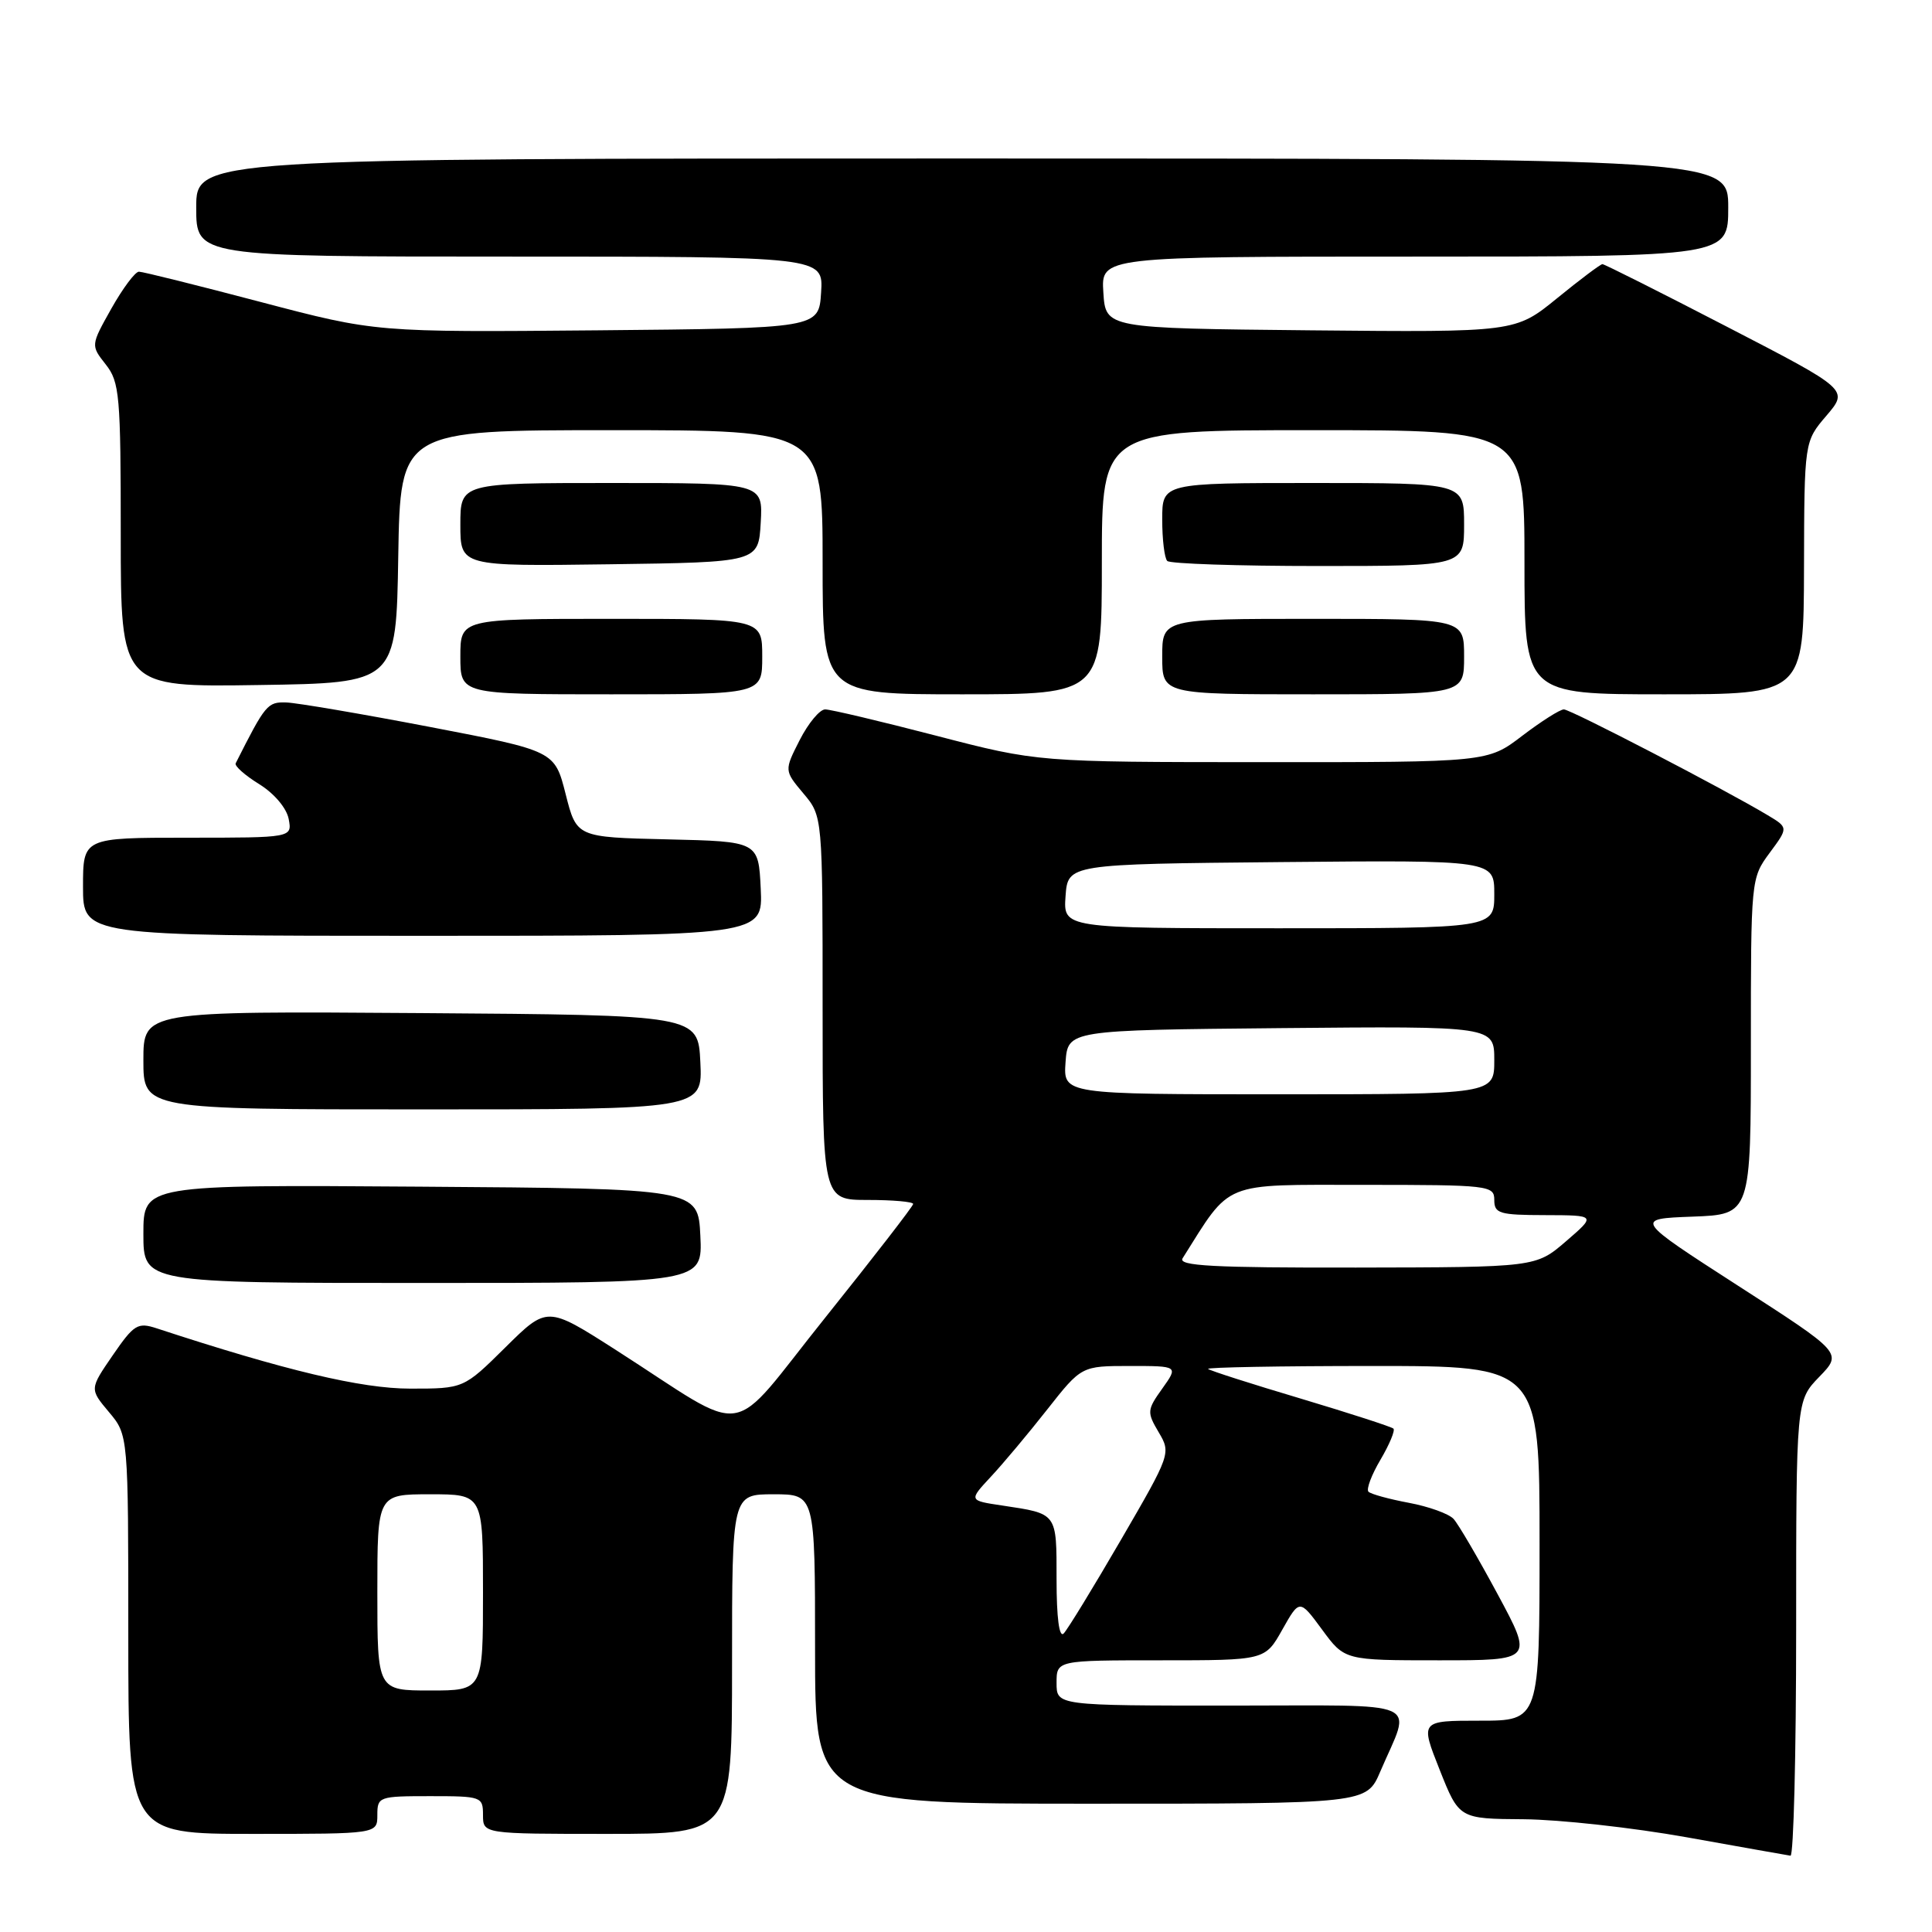 <?xml version="1.0" encoding="UTF-8" standalone="no"?>
<!DOCTYPE svg PUBLIC "-//W3C//DTD SVG 1.1//EN" "http://www.w3.org/Graphics/SVG/1.1/DTD/svg11.dtd" >
<svg xmlns="http://www.w3.org/2000/svg" xmlns:xlink="http://www.w3.org/1999/xlink" version="1.1" viewBox="0 0 256 256">
 <g >
 <path fill="currentColor"
d=" M 238.00 215.80 C 238.00 185.60 238.00 185.60 241.07 182.43 C 244.13 179.27 244.13 179.27 230.34 170.39 C 216.55 161.50 216.55 161.50 224.28 161.21 C 232.00 160.92 232.00 160.92 232.00 138.65 C 232.00 116.52 232.01 116.37 234.48 113.02 C 236.97 109.66 236.97 109.66 234.23 108.02 C 228.46 104.56 208.11 94.00 207.22 94.00 C 206.71 94.00 204.22 95.58 201.70 97.50 C 197.12 101.00 197.12 101.00 167.31 100.99 C 137.50 100.98 137.50 100.98 124.07 97.49 C 116.68 95.57 110.05 94.00 109.34 94.00 C 108.62 94.00 107.11 95.82 105.97 98.05 C 103.91 102.10 103.91 102.10 106.45 105.13 C 109.00 108.15 109.00 108.15 109.00 133.58 C 109.00 159.00 109.00 159.00 115.00 159.00 C 118.30 159.00 121.00 159.24 121.00 159.53 C 121.00 159.82 115.77 166.57 109.39 174.54 C 96.14 191.05 99.76 190.50 81.50 178.81 C 72.50 173.06 72.50 173.06 66.97 178.53 C 61.44 184.00 61.44 184.00 54.35 184.00 C 47.88 184.00 37.83 181.61 20.76 176.01 C 18.25 175.19 17.76 175.48 14.94 179.58 C 11.87 184.05 11.87 184.05 14.43 187.10 C 17.00 190.15 17.00 190.15 17.00 216.58 C 17.00 243.00 17.00 243.00 33.50 243.00 C 50.00 243.00 50.00 243.00 50.00 240.50 C 50.00 238.07 50.20 238.00 57.00 238.00 C 63.80 238.00 64.00 238.07 64.00 240.50 C 64.00 243.00 64.00 243.00 80.50 243.00 C 97.00 243.00 97.00 243.00 97.00 220.50 C 97.00 198.00 97.00 198.00 102.50 198.00 C 108.00 198.00 108.00 198.00 108.00 218.50 C 108.00 239.00 108.00 239.00 144.54 239.00 C 181.07 239.00 181.07 239.00 182.89 234.75 C 187.04 225.05 189.20 226.00 163.07 226.00 C 140.00 226.00 140.00 226.00 140.00 223.00 C 140.00 220.00 140.00 220.00 153.82 220.00 C 167.63 220.00 167.63 220.00 169.91 215.94 C 172.20 211.88 172.20 211.88 175.19 215.94 C 178.17 220.00 178.17 220.00 190.67 220.00 C 203.16 220.00 203.16 220.00 198.45 211.25 C 195.86 206.44 193.23 201.94 192.60 201.26 C 191.97 200.58 189.31 199.62 186.68 199.13 C 184.06 198.64 181.65 197.98 181.33 197.66 C 181.01 197.35 181.73 195.43 182.92 193.42 C 184.11 191.40 184.88 189.55 184.64 189.30 C 184.39 189.06 178.86 187.27 172.35 185.32 C 165.83 183.38 160.31 181.61 160.08 181.39 C 159.85 181.18 169.64 181.00 181.83 181.00 C 204.00 181.00 204.00 181.00 204.00 204.50 C 204.00 228.00 204.00 228.00 196.09 228.00 C 188.18 228.00 188.18 228.00 190.76 234.50 C 193.34 241.00 193.34 241.00 201.92 241.06 C 206.64 241.10 216.35 242.17 223.50 243.45 C 230.65 244.73 236.84 245.83 237.25 245.89 C 237.66 245.95 238.00 232.41 238.00 215.80 Z  M 92.80 163.75 C 92.50 157.50 92.50 157.50 55.75 157.24 C 19.00 156.98 19.00 156.98 19.00 163.49 C 19.00 170.00 19.00 170.00 56.05 170.00 C 93.10 170.00 93.10 170.00 92.80 163.75 Z  M 92.80 140.75 C 92.50 134.50 92.50 134.50 55.75 134.24 C 19.00 133.98 19.00 133.98 19.00 140.49 C 19.00 147.00 19.00 147.00 56.05 147.00 C 93.10 147.00 93.10 147.00 92.80 140.75 Z  M 100.80 117.75 C 100.50 111.50 100.50 111.50 88.45 111.22 C 76.40 110.94 76.40 110.94 74.95 105.22 C 73.50 99.50 73.50 99.50 57.00 96.33 C 47.92 94.59 39.35 93.13 37.94 93.08 C 35.44 93.00 35.17 93.33 31.23 101.14 C 31.05 101.49 32.45 102.73 34.34 103.90 C 36.33 105.13 37.97 107.07 38.25 108.51 C 38.72 111.00 38.72 111.00 24.86 111.00 C 11.00 111.00 11.00 111.00 11.00 117.50 C 11.00 124.00 11.00 124.00 56.05 124.00 C 101.10 124.00 101.10 124.00 100.80 117.75 Z  M 101.00 87.00 C 101.00 82.00 101.00 82.00 81.00 82.00 C 61.00 82.00 61.00 82.00 61.00 87.00 C 61.00 92.00 61.00 92.00 81.00 92.00 C 101.00 92.00 101.00 92.00 101.00 87.00 Z  M 146.00 74.50 C 146.00 57.00 146.00 57.00 174.00 57.00 C 202.00 57.00 202.00 57.00 202.00 74.50 C 202.00 92.00 202.00 92.00 220.50 92.00 C 239.00 92.00 239.00 92.00 239.04 75.25 C 239.08 58.50 239.08 58.50 242.02 55.07 C 244.95 51.63 244.95 51.63 228.88 43.32 C 220.04 38.74 212.59 35.00 212.33 35.00 C 212.08 35.00 209.37 37.03 206.32 39.52 C 200.78 44.03 200.78 44.03 173.64 43.77 C 146.50 43.50 146.50 43.50 146.20 38.75 C 145.89 34.00 145.89 34.00 187.45 34.00 C 229.00 34.00 229.00 34.00 229.00 27.50 C 229.00 21.00 229.00 21.00 127.50 21.00 C 26.00 21.00 26.00 21.00 26.00 27.50 C 26.00 34.00 26.00 34.00 67.55 34.00 C 109.11 34.00 109.11 34.00 108.80 38.75 C 108.50 43.50 108.50 43.50 79.15 43.77 C 49.80 44.03 49.80 44.03 34.56 40.02 C 26.17 37.81 18.91 36.00 18.41 36.00 C 17.91 36.00 16.27 38.20 14.76 40.88 C 12.02 45.76 12.02 45.76 14.01 48.29 C 15.85 50.62 16.00 52.37 16.00 70.93 C 16.00 91.05 16.00 91.05 34.25 90.77 C 52.50 90.50 52.50 90.50 52.77 73.75 C 53.05 57.00 53.05 57.00 81.02 57.00 C 109.00 57.00 109.00 57.00 109.00 74.50 C 109.00 92.00 109.00 92.00 127.50 92.00 C 146.00 92.00 146.00 92.00 146.00 74.50 Z  M 194.00 87.00 C 194.00 82.00 194.00 82.00 174.00 82.00 C 154.00 82.00 154.00 82.00 154.00 87.00 C 154.00 92.00 154.00 92.00 174.00 92.00 C 194.00 92.00 194.00 92.00 194.00 87.00 Z  M 100.80 69.25 C 101.10 64.00 101.10 64.00 81.05 64.00 C 61.00 64.00 61.00 64.00 61.00 69.52 C 61.00 75.04 61.00 75.04 80.75 74.77 C 100.50 74.50 100.50 74.50 100.80 69.25 Z  M 194.00 69.50 C 194.00 64.00 194.00 64.00 174.00 64.00 C 154.00 64.00 154.00 64.00 154.00 68.83 C 154.00 71.49 154.30 73.97 154.67 74.33 C 155.03 74.70 164.03 75.00 174.67 75.00 C 194.00 75.00 194.00 75.00 194.00 69.50 Z  M 50.00 211.00 C 50.00 198.00 50.00 198.00 57.00 198.00 C 64.00 198.00 64.00 198.00 64.00 211.00 C 64.00 224.00 64.00 224.00 57.00 224.00 C 50.00 224.00 50.00 224.00 50.00 211.00 Z  M 140.00 209.31 C 140.00 200.39 140.15 200.60 132.81 199.49 C 128.36 198.83 128.36 198.83 131.28 195.69 C 132.89 193.97 136.25 189.96 138.75 186.78 C 143.30 181.00 143.30 181.00 149.72 181.00 C 156.14 181.00 156.14 181.00 154.01 183.99 C 151.98 186.83 151.96 187.12 153.53 189.78 C 155.17 192.55 155.13 192.68 148.53 204.04 C 144.87 210.34 141.45 215.93 140.94 216.45 C 140.35 217.04 140.00 214.35 140.00 209.31 Z  M 156.70 166.73 C 163.21 156.40 161.74 157.00 180.63 157.00 C 197.33 157.00 198.00 157.08 198.00 159.00 C 198.00 160.80 198.67 161.00 204.75 161.01 C 211.50 161.03 211.50 161.03 207.50 164.48 C 203.50 167.92 203.50 167.92 179.70 167.96 C 160.71 167.99 156.06 167.74 156.70 166.73 Z  M 141.19 140.75 C 141.50 136.50 141.50 136.50 169.75 136.23 C 198.00 135.97 198.00 135.97 198.00 140.48 C 198.00 145.00 198.00 145.00 169.44 145.00 C 140.89 145.00 140.89 145.00 141.19 140.75 Z  M 141.19 118.75 C 141.50 114.50 141.50 114.50 169.75 114.23 C 198.00 113.97 198.00 113.97 198.00 118.48 C 198.00 123.00 198.00 123.00 169.44 123.00 C 140.89 123.00 140.89 123.00 141.19 118.75 Z "/>
</g>
</svg>